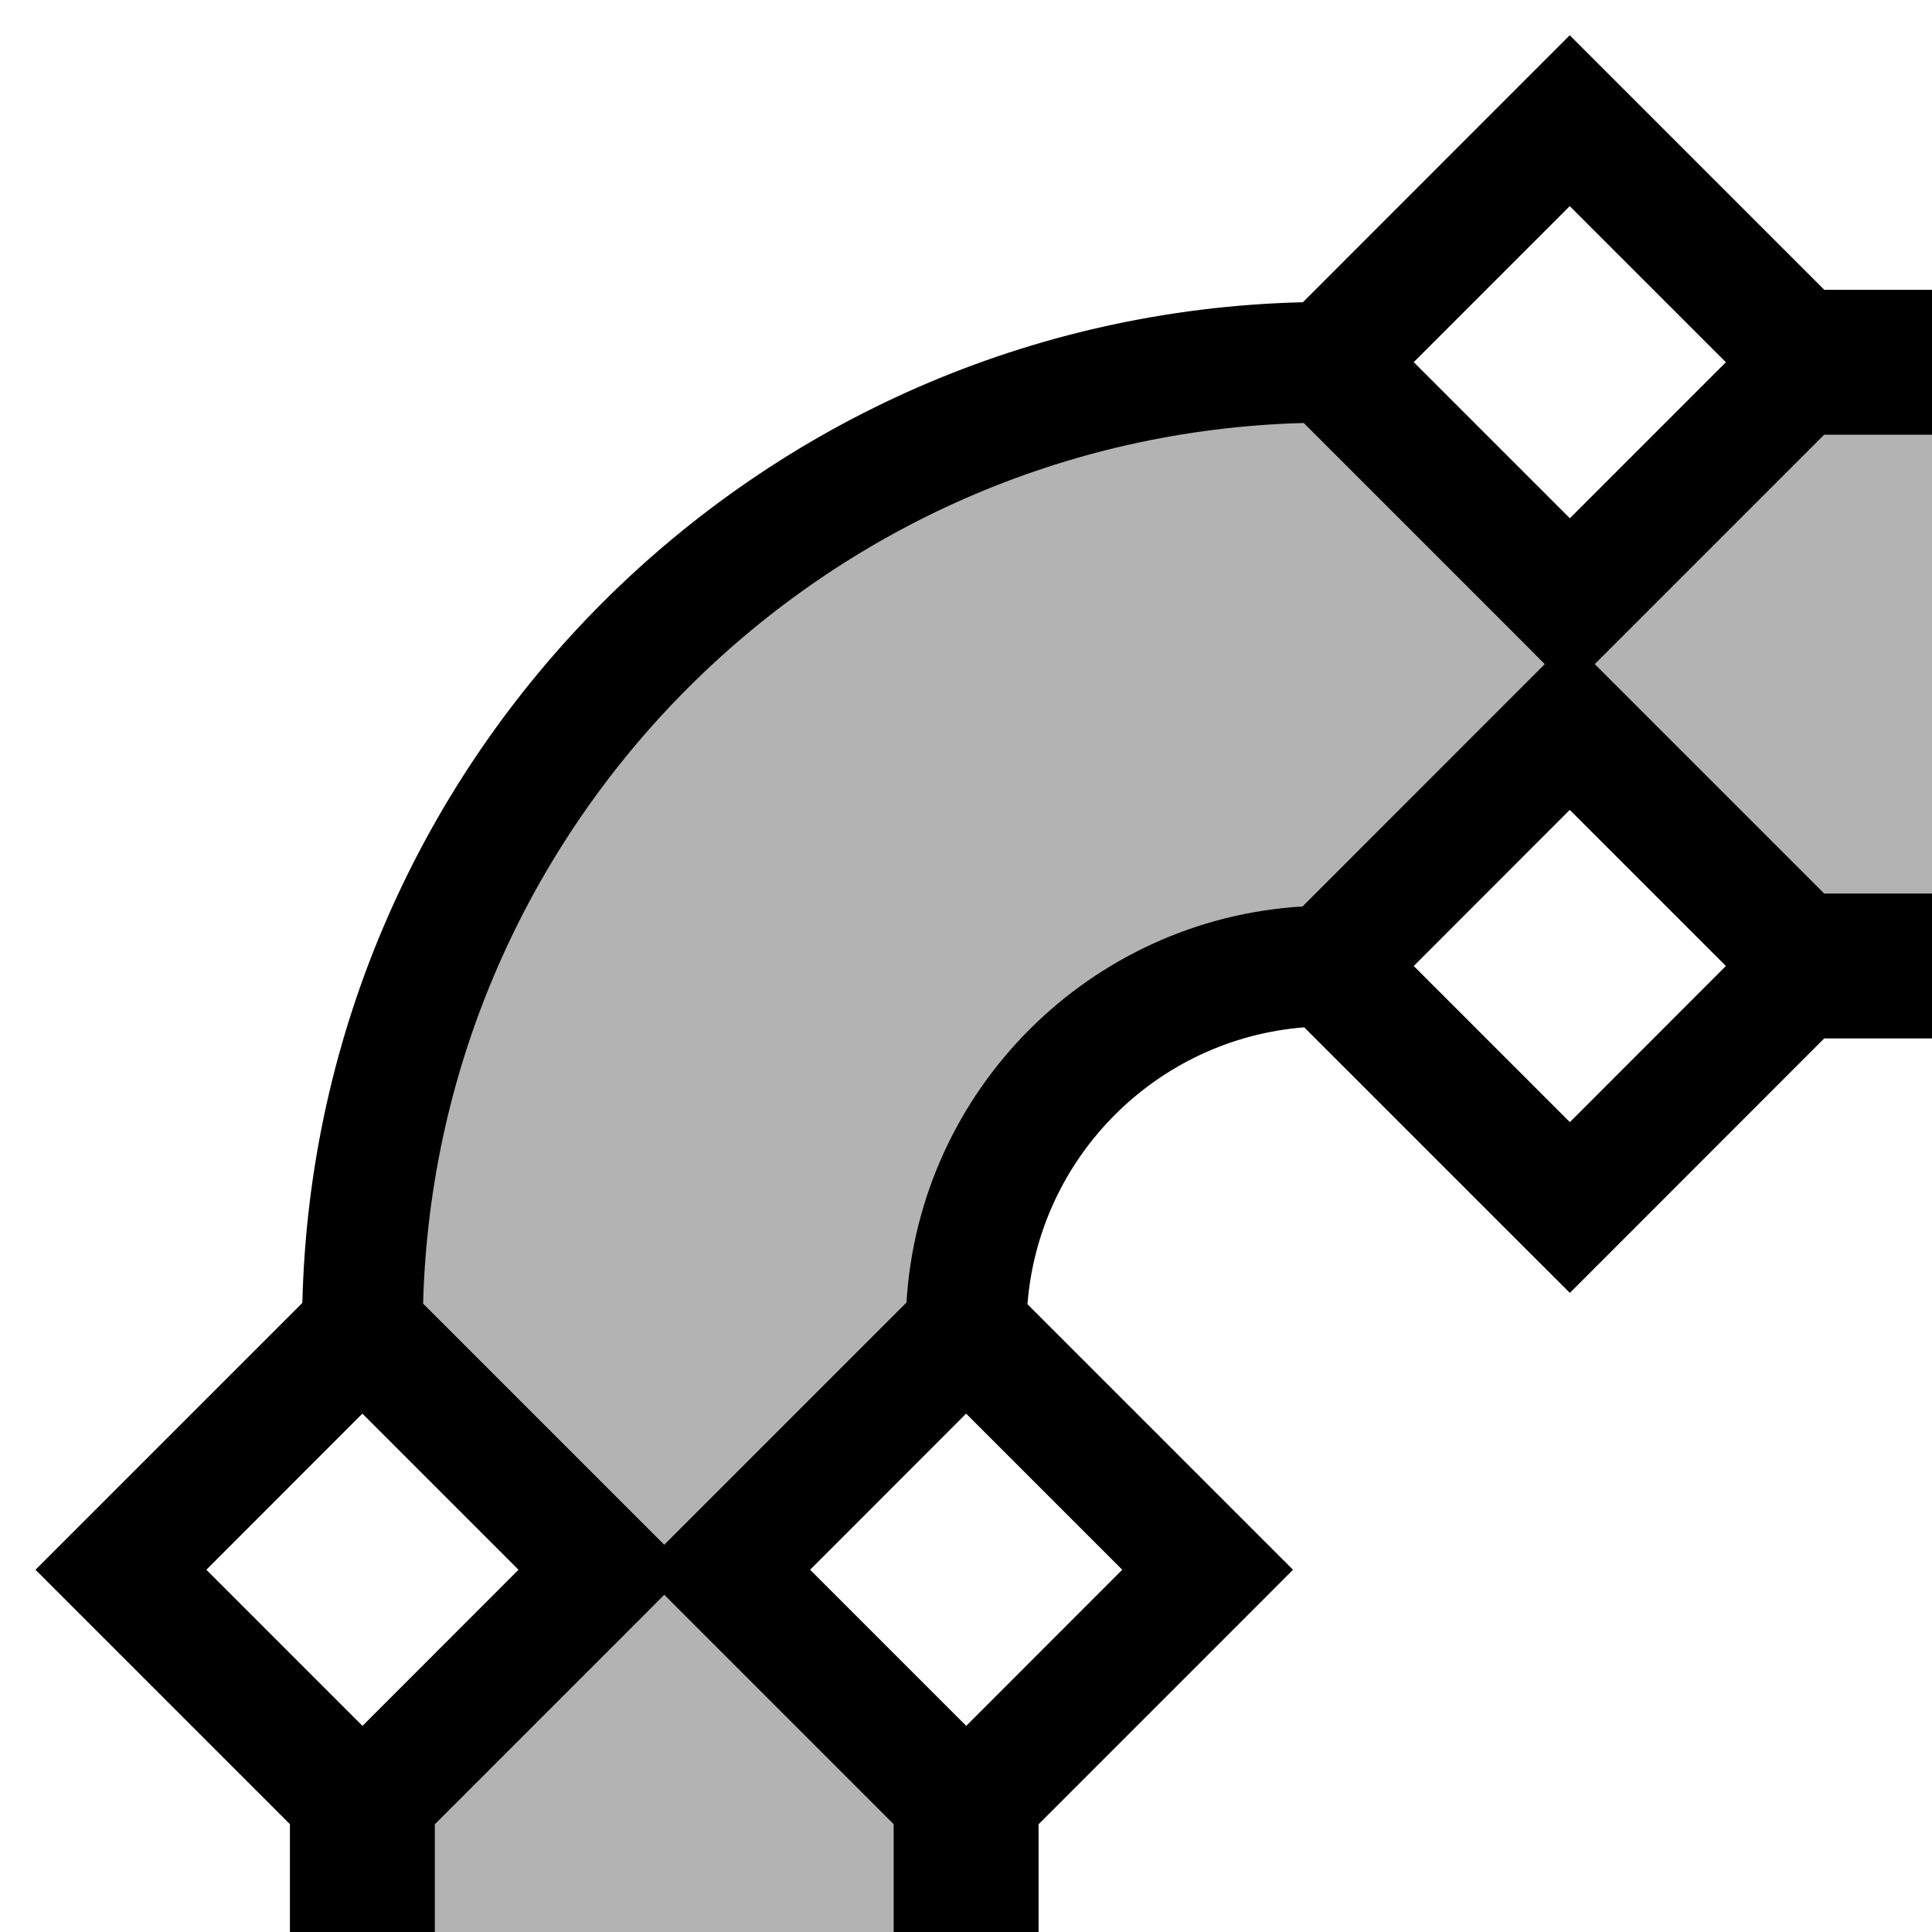<svg width="16" height="16" viewBox="0 0 16 16" fill="none" xmlns="http://www.w3.org/2000/svg">
<g id="stroke-to-path" clip-path="url(#clip0_241_9230)">
<path id="neutral" opacity="0.3" fill-rule="evenodd" clip-rule="evenodd" d="M14.999 3L13 5L11.001 3C6.582 3 3.001 6.582 3.001 11V11.001L5 13L3.001 15L3.001 15V16H8.001V15L6.001 13L8 11L8.102 11.102C8.444 9.614 9.614 8.443 11.102 8.102L11 8L12.999 6L14.999 8H16.001V3H14.999Z" fill="black"/>
<path id="Union" fill-rule="evenodd" clip-rule="evenodd" d="M13.354 0.646L15.108 2.4H16.001V3.6L15.107 3.6L13.354 5.353L13.207 5.5L13.354 5.647L15.107 7.4H16.001V8.6H15.107L13.354 10.354L13.001 10.707L12.647 10.354L10.801 8.508C9.58 8.604 8.605 9.579 8.509 10.801L10.355 12.647L10.708 13L10.355 13.354L8.601 15.108V16H7.401V15.107L5.648 13.354L5.501 13.207L5.355 13.354L3.601 15.108V16H2.401V15.107L0.648 13.354L0.294 13L0.648 12.646L2.504 10.79C2.613 6.263 6.263 2.613 10.79 2.503L12.646 0.646L13 0.292L13.354 0.646ZM7.507 10.787C7.614 9.024 9.024 7.613 10.787 7.507L12.646 5.647L12.793 5.5L12.647 5.353L10.797 3.503C6.817 3.609 3.61 6.816 3.504 10.796L5.355 12.647L5.501 12.793L5.648 12.646L7.507 10.787ZM13 1.707L14.293 3L13.001 4.292L11.708 2.999L13 1.707ZM13 6.707L14.293 8L13.001 9.293L11.708 8L13 6.707ZM4.294 13L3.001 11.707L1.709 13L3.002 14.293L4.294 13ZM8.001 11.707L9.294 13L8.002 14.293L6.709 13L8.001 11.707Z" fill="black"/>
</g>
<defs>
<clipPath id="clip0_241_9230">
<rect width="16" height="16" fill="white"/>
</clipPath>
</defs>
</svg>
